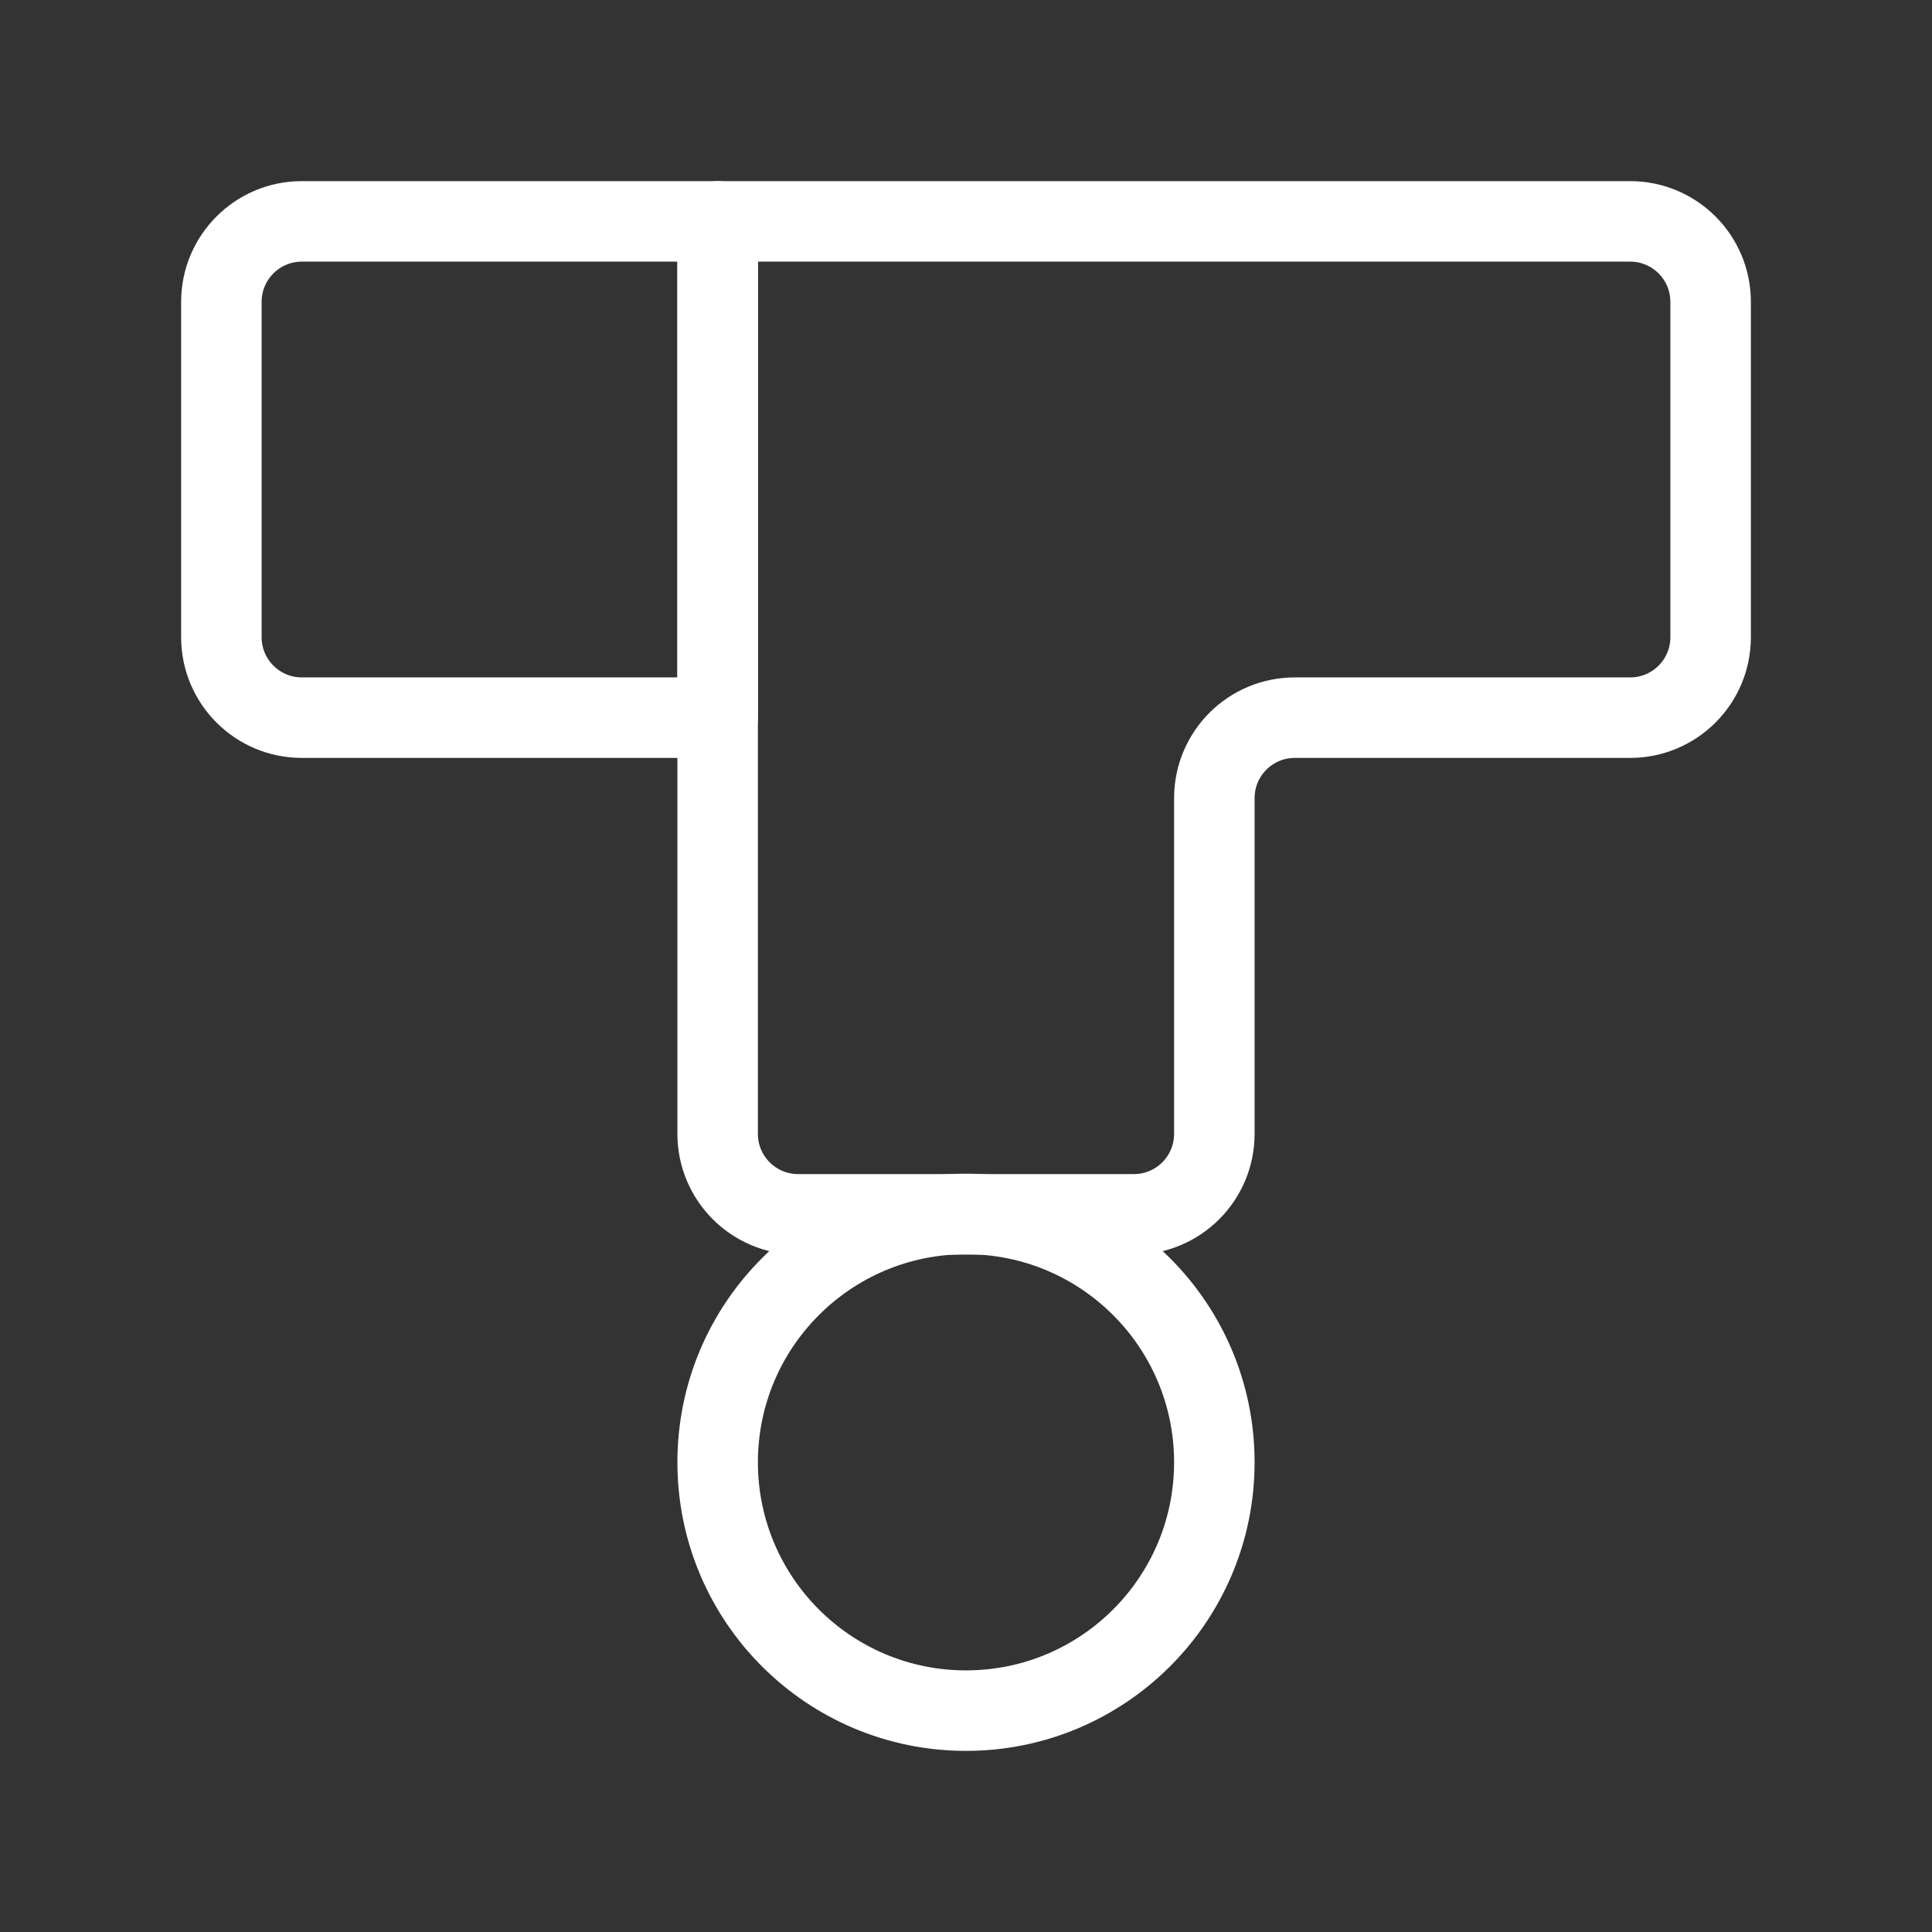 <?xml version="1.0" encoding="UTF-8"?><svg id="b" xmlns="http://www.w3.org/2000/svg" viewBox="0 0 48 48"><rect x="0" y="0" width="48" height="48" fill="#333333" stroke="none"/><defs><style>.d{stroke-width:2px;fill:none;stroke:#fff;stroke-linecap:round;stroke-linejoin:round;}</style></defs><g id="c"><path class="d" d="m17.83,5.5v12.33H7.5c-1.105,0-2-.895-2-2V7.5c0-1.105.895-2,2-2h10.33Z"/><circle class="d" cx="24" cy="36.33" r="6.17"/><path class="d" d="m42.5,7.5v8.33c0,1.105-.895,2-2,2h-8.33c-1.105,0-2,.895-2,2v8.34c0,1.105-.895,2-2,2h-8.34c-1.105,0-2-.895-2-2V5.5h22.67c1.105,0,2,.895,2,2Z"/></g></svg>
